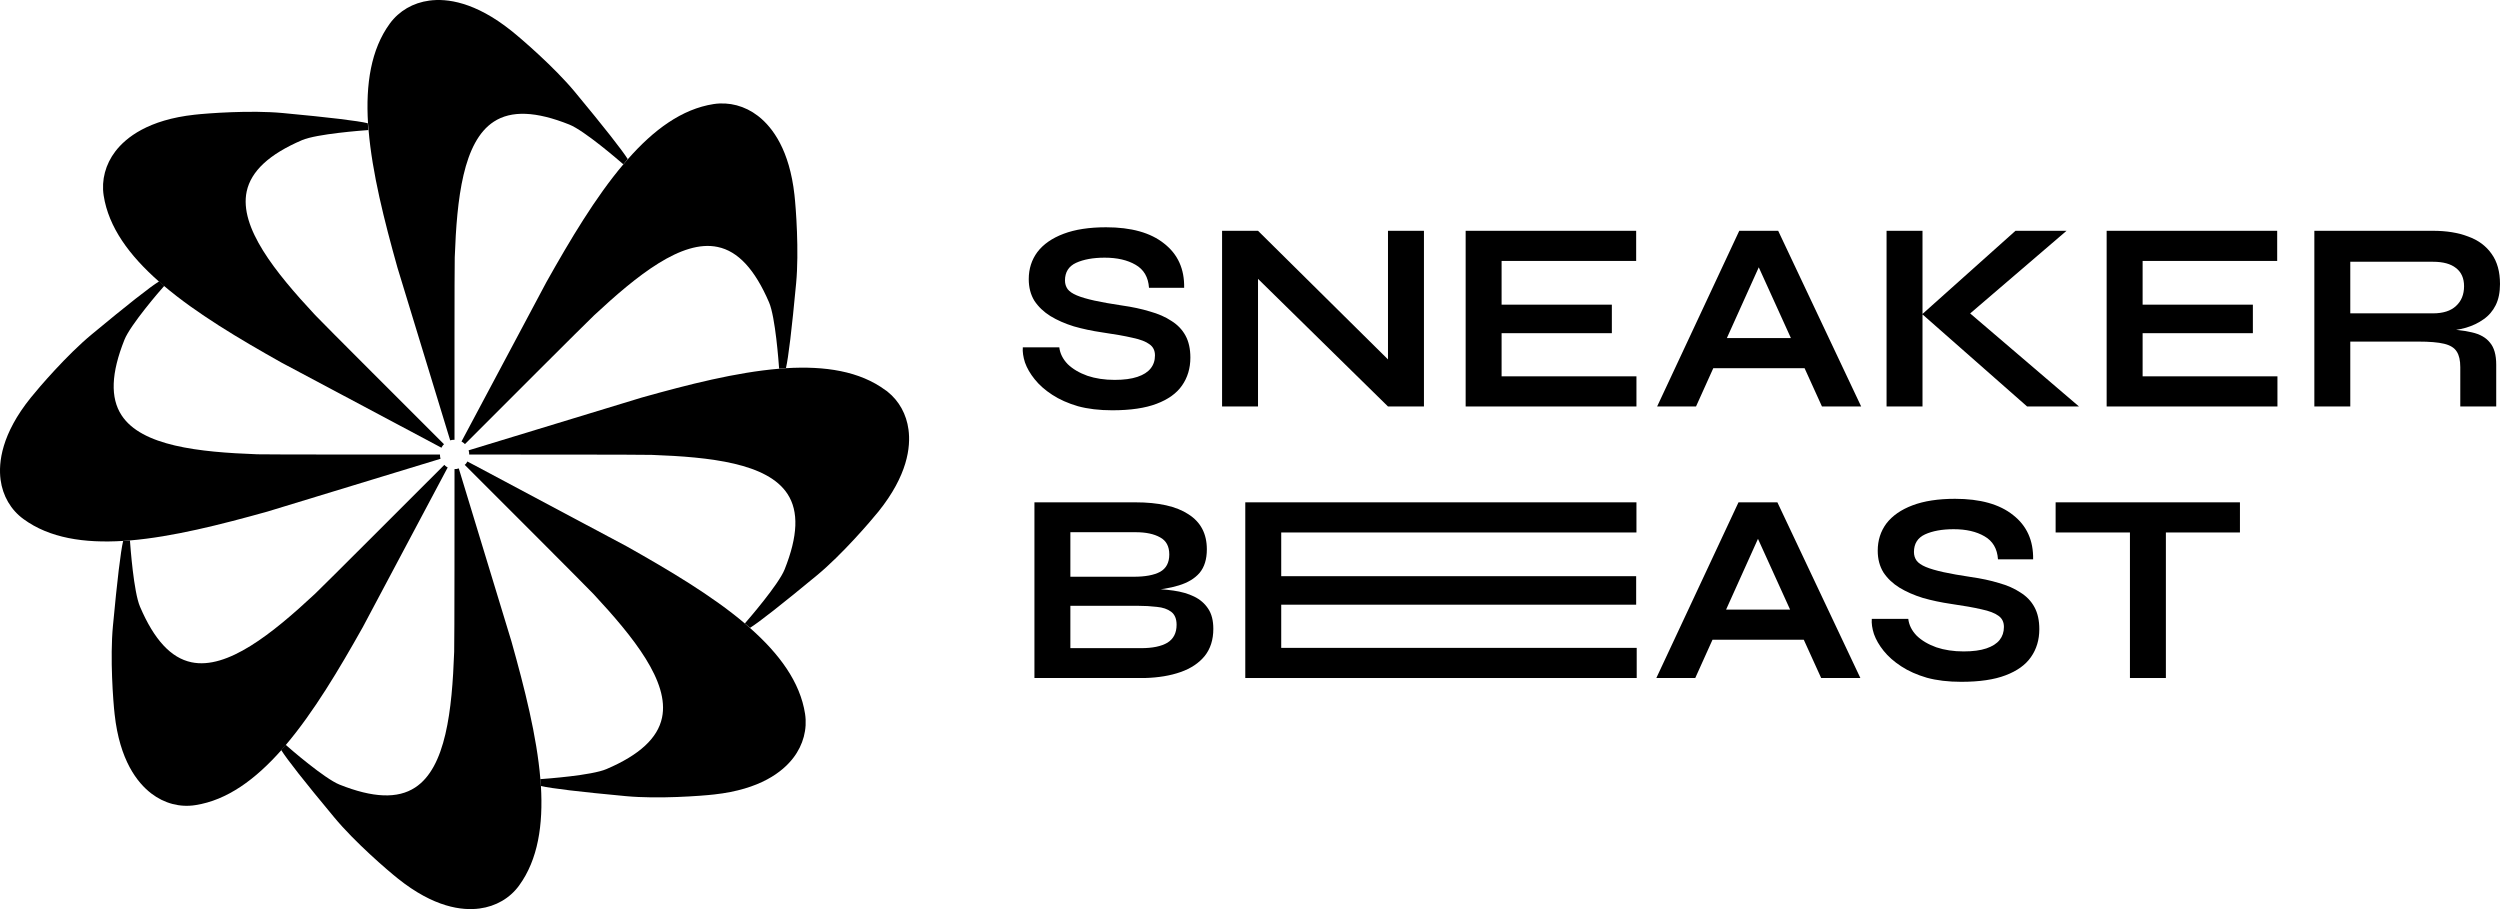 <svg width="88" height="32" viewBox="0 0 88 32" fill="none" xmlns="http://www.w3.org/2000/svg">
<path d="M15.759 16.454C15.727 16.438 15.704 16.422 15.676 16.399C15.661 16.387 15.653 16.375 15.641 16.363C14.707 17.297 11.335 20.672 11.087 20.904C9.574 22.314 7.998 23.579 6.737 23.311C6.02 23.161 5.425 22.519 4.929 21.357C4.704 20.837 4.59 19.238 4.574 19.026C4.492 19.034 4.413 19.038 4.334 19.045C4.247 19.416 4.129 20.396 3.975 22.035C3.869 23.165 3.983 24.693 4.035 25.142C4.212 26.765 4.834 27.553 5.327 27.931C5.784 28.281 6.335 28.427 6.879 28.34C7.998 28.167 8.991 27.435 9.905 26.403C9.956 26.344 10.007 26.281 10.062 26.221C11.039 25.067 11.926 23.579 12.769 22.078L15.759 16.454Z" fill="black"/>
<path d="M15.539 15.76C15.554 15.728 15.574 15.7 15.594 15.673C15.605 15.661 15.617 15.649 15.629 15.637C14.691 14.7 11.327 11.341 11.091 11.088C9.684 9.576 8.416 8.005 8.683 6.74C8.837 6.023 9.475 5.429 10.634 4.932C11.154 4.712 12.749 4.594 12.966 4.578C12.958 4.495 12.954 4.417 12.946 4.338C12.58 4.251 11.599 4.133 9.956 3.979C8.825 3.873 7.297 3.987 6.848 4.038C5.224 4.216 4.437 4.838 4.062 5.326C3.712 5.783 3.566 6.339 3.649 6.882C3.822 8.001 4.555 8.993 5.587 9.903C5.646 9.958 5.709 10.009 5.768 10.06C6.922 11.037 8.412 11.923 9.913 12.766L15.539 15.76Z" fill="black"/>
<path d="M26.676 4.077C26.219 3.726 25.668 3.581 25.12 3.663C24.001 3.837 23.009 4.569 22.099 5.605C22.043 5.664 21.992 5.723 21.941 5.786C20.964 6.94 20.077 8.429 19.234 9.929L16.244 15.542C16.272 15.558 16.299 15.573 16.323 15.593C16.339 15.605 16.351 15.621 16.366 15.633C17.304 14.691 20.664 11.332 20.913 11.099C22.425 9.693 23.997 8.425 25.262 8.693C25.979 8.842 26.57 9.48 27.07 10.642C27.295 11.162 27.409 12.761 27.425 12.978C27.504 12.97 27.586 12.966 27.665 12.958C27.752 12.588 27.87 11.607 28.024 9.969C28.13 8.838 28.016 7.31 27.965 6.861C27.791 5.286 27.2 4.498 26.72 4.112C26.704 4.1 26.688 4.089 26.676 4.077Z" fill="black"/>
<path d="M16.452 16.244C16.436 16.272 16.421 16.299 16.401 16.323C16.389 16.339 16.373 16.351 16.357 16.362C17.295 17.296 20.663 20.667 20.896 20.915C22.302 22.428 23.571 24.003 23.303 25.263C23.153 25.98 22.511 26.575 21.349 27.071C20.829 27.296 19.229 27.41 19.017 27.426C19.025 27.508 19.029 27.587 19.036 27.666C19.403 27.753 20.388 27.871 22.03 28.024C23.165 28.131 24.694 28.017 25.139 27.965C26.762 27.788 27.55 27.166 27.924 26.677C28.275 26.221 28.421 25.665 28.338 25.126C28.165 24.007 27.432 23.015 26.396 22.101C26.337 22.05 26.277 21.994 26.215 21.943C25.06 20.966 23.571 20.084 22.07 19.237L16.452 16.244Z" fill="black"/>
<path d="M4.57 19.024C6.075 18.898 7.758 18.469 9.412 18.008L15.507 16.149C15.491 16.102 15.487 16.05 15.487 15.999C14.163 15.999 9.4 16.003 9.058 15.991C6.993 15.916 4.984 15.7 4.279 14.617C3.877 14.002 3.912 13.132 4.381 11.958C4.59 11.434 5.638 10.221 5.784 10.06C5.721 10.009 5.662 9.957 5.603 9.902C5.28 10.103 4.484 10.729 3.235 11.765C2.356 12.49 1.36 13.652 1.08 14.002C0.056 15.274 -0.059 16.275 0.02 16.885C0.095 17.456 0.383 17.949 0.828 18.272C1.742 18.941 2.963 19.126 4.338 19.04C4.413 19.036 4.492 19.032 4.57 19.024Z" fill="black"/>
<path d="M15.999 16.512C15.999 17.831 15.999 22.601 15.987 22.944C15.912 25.007 15.696 27.016 14.612 27.721C13.998 28.123 13.127 28.087 11.953 27.619C11.429 27.41 10.216 26.362 10.054 26.216C10.003 26.276 9.952 26.339 9.896 26.398C10.097 26.721 10.704 27.497 11.76 28.765C12.485 29.643 13.647 30.64 13.998 30.919C15.274 31.943 16.267 32.061 16.881 31.979C17.453 31.904 17.949 31.616 18.272 31.171C18.938 30.258 19.123 29.037 19.04 27.662C19.037 27.583 19.029 27.5 19.021 27.422C18.895 25.913 18.469 24.239 18.004 22.581L16.149 16.488C16.098 16.508 16.05 16.512 15.999 16.512Z" fill="black"/>
<path d="M15.113 0.021C14.542 0.096 14.049 0.383 13.722 0.829C13.056 1.742 12.871 2.963 12.954 4.338C12.958 4.417 12.966 4.495 12.974 4.578C13.1 6.087 13.525 7.76 13.99 9.419L15.846 15.5C15.897 15.484 15.948 15.48 15.999 15.48C15.999 14.153 15.995 9.403 16.007 9.06C16.082 6.992 16.299 4.988 17.382 4.283C17.997 3.881 18.867 3.916 20.041 4.385C20.565 4.594 21.779 5.641 21.94 5.783C21.992 5.72 22.043 5.661 22.098 5.602C21.897 5.283 21.286 4.503 20.235 3.235C19.51 2.361 18.347 1.36 17.997 1.081C16.72 0.061 15.724 -0.062 15.113 0.021Z" fill="black"/>
<path d="M27.665 12.96C27.586 12.964 27.507 12.972 27.425 12.979C25.916 13.105 24.238 13.531 22.583 13.996L16.496 15.851C16.512 15.902 16.516 15.953 16.516 16C17.843 16 22.603 16 22.941 16.012C25.006 16.087 27.015 16.304 27.72 17.387C28.122 18.001 28.087 18.872 27.618 20.045C27.409 20.569 26.361 21.782 26.219 21.944C26.282 21.995 26.341 22.046 26.4 22.101C26.72 21.9 27.5 21.29 28.768 20.242C29.643 19.517 30.643 18.352 30.923 18.005C31.944 16.733 32.062 15.736 31.979 15.122C31.908 14.582 31.648 14.114 31.246 13.791C31.223 13.771 31.199 13.752 31.171 13.736C30.261 13.062 29.04 12.877 27.665 12.96Z" fill="black"/>
<path d="M36.003 12.225H37.287C37.313 12.441 37.411 12.639 37.582 12.817C37.76 12.989 37.991 13.126 38.277 13.228C38.562 13.324 38.882 13.372 39.237 13.372C39.561 13.372 39.827 13.336 40.036 13.266C40.246 13.196 40.401 13.098 40.502 12.97C40.604 12.843 40.655 12.69 40.655 12.511C40.655 12.339 40.591 12.209 40.464 12.12C40.338 12.024 40.138 11.947 39.865 11.89C39.592 11.826 39.234 11.763 38.79 11.699C38.441 11.648 38.112 11.578 37.801 11.489C37.49 11.393 37.214 11.272 36.973 11.125C36.739 10.979 36.552 10.8 36.412 10.59C36.279 10.374 36.212 10.119 36.212 9.826C36.212 9.462 36.314 9.144 36.517 8.87C36.726 8.596 37.034 8.382 37.44 8.229C37.845 8.076 38.343 8 38.933 8C39.821 8 40.502 8.191 40.978 8.573C41.46 8.949 41.695 9.469 41.682 10.131H40.445C40.42 9.755 40.261 9.485 39.97 9.319C39.684 9.153 39.323 9.07 38.885 9.07C38.48 9.07 38.143 9.131 37.877 9.252C37.617 9.373 37.487 9.58 37.487 9.873C37.487 9.988 37.519 10.09 37.582 10.179C37.646 10.262 37.753 10.335 37.906 10.399C38.058 10.463 38.264 10.523 38.524 10.581C38.784 10.638 39.107 10.695 39.494 10.753C39.856 10.804 40.182 10.874 40.474 10.963C40.772 11.046 41.026 11.157 41.235 11.297C41.45 11.431 41.615 11.603 41.73 11.814C41.844 12.024 41.901 12.282 41.901 12.588C41.901 12.964 41.802 13.292 41.606 13.572C41.416 13.846 41.118 14.06 40.712 14.213C40.312 14.366 39.792 14.442 39.152 14.442C38.695 14.442 38.292 14.394 37.944 14.299C37.595 14.197 37.294 14.063 37.04 13.897C36.786 13.732 36.58 13.55 36.422 13.352C36.263 13.155 36.149 12.957 36.079 12.76C36.016 12.562 35.99 12.384 36.003 12.225Z" fill="black"/>
<path d="M49.257 13.047L48.857 13.209V8.124H50.123V14.308H48.857L43.883 9.424L44.282 9.262V14.308H43.017V8.124H44.282L49.257 13.047Z" fill="black"/>
<path d="M52.856 11.728V13.247H57.603V14.308H51.591V8.124H57.593V9.185H52.856V10.724H56.737V11.728H52.856Z" fill="black"/>
<path d="M59.862 12.961V11.9H63.934V12.961H59.862ZM58.331 14.308L61.222 8.124H62.592L65.513 14.308H64.133L61.603 8.736H62.212L59.7 14.308H58.331Z" fill="black"/>
<path d="M69.042 11.297L69.033 10.762L73.18 14.308H71.354L67.663 11.059L70.945 8.124H72.742L69.042 11.297ZM66.407 8.124H67.672V14.308H66.407V8.124Z" fill="black"/>
<path d="M75.42 11.728V13.247H80.166V14.308H74.154V8.124H80.157V9.185H75.42V10.724H79.301V11.728H75.42Z" fill="black"/>
<path d="M81.465 14.308V8.124H85.641C86.117 8.124 86.529 8.191 86.878 8.325C87.233 8.452 87.508 8.656 87.705 8.937C87.902 9.211 88 9.564 88 9.998C88 10.291 87.949 10.539 87.848 10.743C87.746 10.947 87.604 11.113 87.42 11.24C87.242 11.368 87.036 11.466 86.802 11.536C86.567 11.6 86.316 11.642 86.05 11.661L85.917 11.584C86.361 11.591 86.725 11.629 87.011 11.699C87.296 11.763 87.508 11.884 87.648 12.062C87.794 12.234 87.867 12.492 87.867 12.836V14.308H86.602V12.922C86.602 12.687 86.561 12.505 86.478 12.377C86.396 12.244 86.247 12.151 86.031 12.1C85.822 12.049 85.517 12.024 85.118 12.024H82.73V14.308H81.465ZM82.73 11.03H85.641C85.996 11.03 86.266 10.944 86.45 10.772C86.64 10.6 86.735 10.367 86.735 10.074C86.735 9.794 86.64 9.58 86.45 9.434C86.266 9.287 85.996 9.214 85.641 9.214H82.73V11.03Z" fill="black"/>
<path d="M36.412 23.866V17.682H39.96C40.785 17.682 41.409 17.822 41.834 18.103C42.265 18.377 42.481 18.788 42.481 19.336C42.481 19.686 42.395 19.963 42.224 20.167C42.053 20.365 41.809 20.511 41.492 20.607C41.181 20.703 40.813 20.763 40.388 20.788L40.426 20.722C40.737 20.728 41.029 20.75 41.301 20.788C41.581 20.827 41.825 20.897 42.034 20.999C42.243 21.101 42.408 21.244 42.529 21.429C42.649 21.607 42.709 21.843 42.709 22.136C42.709 22.518 42.608 22.837 42.405 23.092C42.202 23.34 41.92 23.529 41.558 23.656C41.197 23.783 40.778 23.853 40.303 23.866H36.412ZM37.677 22.815H40.169C40.569 22.815 40.877 22.751 41.092 22.624C41.308 22.49 41.416 22.28 41.416 21.993C41.416 21.783 41.352 21.63 41.225 21.534C41.099 21.439 40.931 21.381 40.721 21.362C40.512 21.337 40.287 21.324 40.046 21.324H37.677V22.815ZM37.677 20.301H39.913C40.312 20.301 40.62 20.244 40.835 20.129C41.051 20.008 41.159 19.804 41.159 19.517C41.159 19.231 41.051 19.03 40.835 18.915C40.62 18.794 40.334 18.734 39.979 18.734H37.677V20.301Z" fill="black"/>
<path d="M45.099 21.285V22.805H57.612V23.866H43.834V17.682H57.603V18.743H45.099V20.282H57.593V21.285H45.099Z" fill="black"/>
<path d="M59.834 22.518V21.458H63.906V22.518H59.834ZM58.303 23.866L61.195 17.682H62.564L65.485 23.866H64.105L61.575 18.294H62.184L59.673 23.866H58.303Z" fill="black"/>
<path d="M65.887 21.783H67.171C67.196 21.999 67.294 22.197 67.466 22.375C67.643 22.547 67.875 22.684 68.16 22.786C68.445 22.882 68.766 22.93 69.121 22.93C69.444 22.93 69.711 22.895 69.92 22.824C70.129 22.754 70.284 22.655 70.386 22.528C70.487 22.401 70.538 22.248 70.538 22.069C70.538 21.897 70.475 21.767 70.348 21.677C70.221 21.582 70.021 21.505 69.749 21.448C69.476 21.384 69.118 21.321 68.674 21.257C68.325 21.206 67.995 21.136 67.684 21.047C67.374 20.951 67.098 20.83 66.857 20.683C66.622 20.537 66.435 20.358 66.296 20.148C66.163 19.931 66.096 19.677 66.096 19.384C66.096 19.02 66.198 18.702 66.4 18.428C66.61 18.154 66.917 17.94 67.323 17.787C67.729 17.634 68.227 17.558 68.817 17.558C69.704 17.558 70.386 17.749 70.862 18.131C71.344 18.507 71.578 19.027 71.566 19.689H70.329C70.304 19.313 70.145 19.043 69.853 18.877C69.568 18.711 69.207 18.628 68.769 18.628C68.363 18.628 68.027 18.689 67.761 18.81C67.501 18.931 67.371 19.138 67.371 19.431C67.371 19.546 67.402 19.648 67.466 19.737C67.529 19.82 67.637 19.893 67.789 19.957C67.941 20.021 68.147 20.081 68.407 20.139C68.668 20.196 68.991 20.253 69.378 20.311C69.739 20.362 70.066 20.432 70.358 20.521C70.656 20.604 70.909 20.715 71.118 20.855C71.334 20.989 71.499 21.161 71.613 21.372C71.727 21.582 71.784 21.84 71.784 22.146C71.784 22.522 71.686 22.85 71.489 23.13C71.299 23.404 71.001 23.618 70.595 23.771C70.196 23.924 69.676 24 69.035 24C68.579 24 68.176 23.952 67.827 23.857C67.478 23.755 67.177 23.621 66.924 23.455C66.67 23.29 66.464 23.108 66.305 22.91C66.147 22.713 66.033 22.515 65.963 22.318C65.899 22.12 65.874 21.942 65.887 21.783Z" fill="black"/>
<path d="M72.358 17.682H78.846V18.743H72.358V17.682ZM74.974 18.609H76.239V23.866H74.974V18.609Z" fill="black"/>
</svg>

